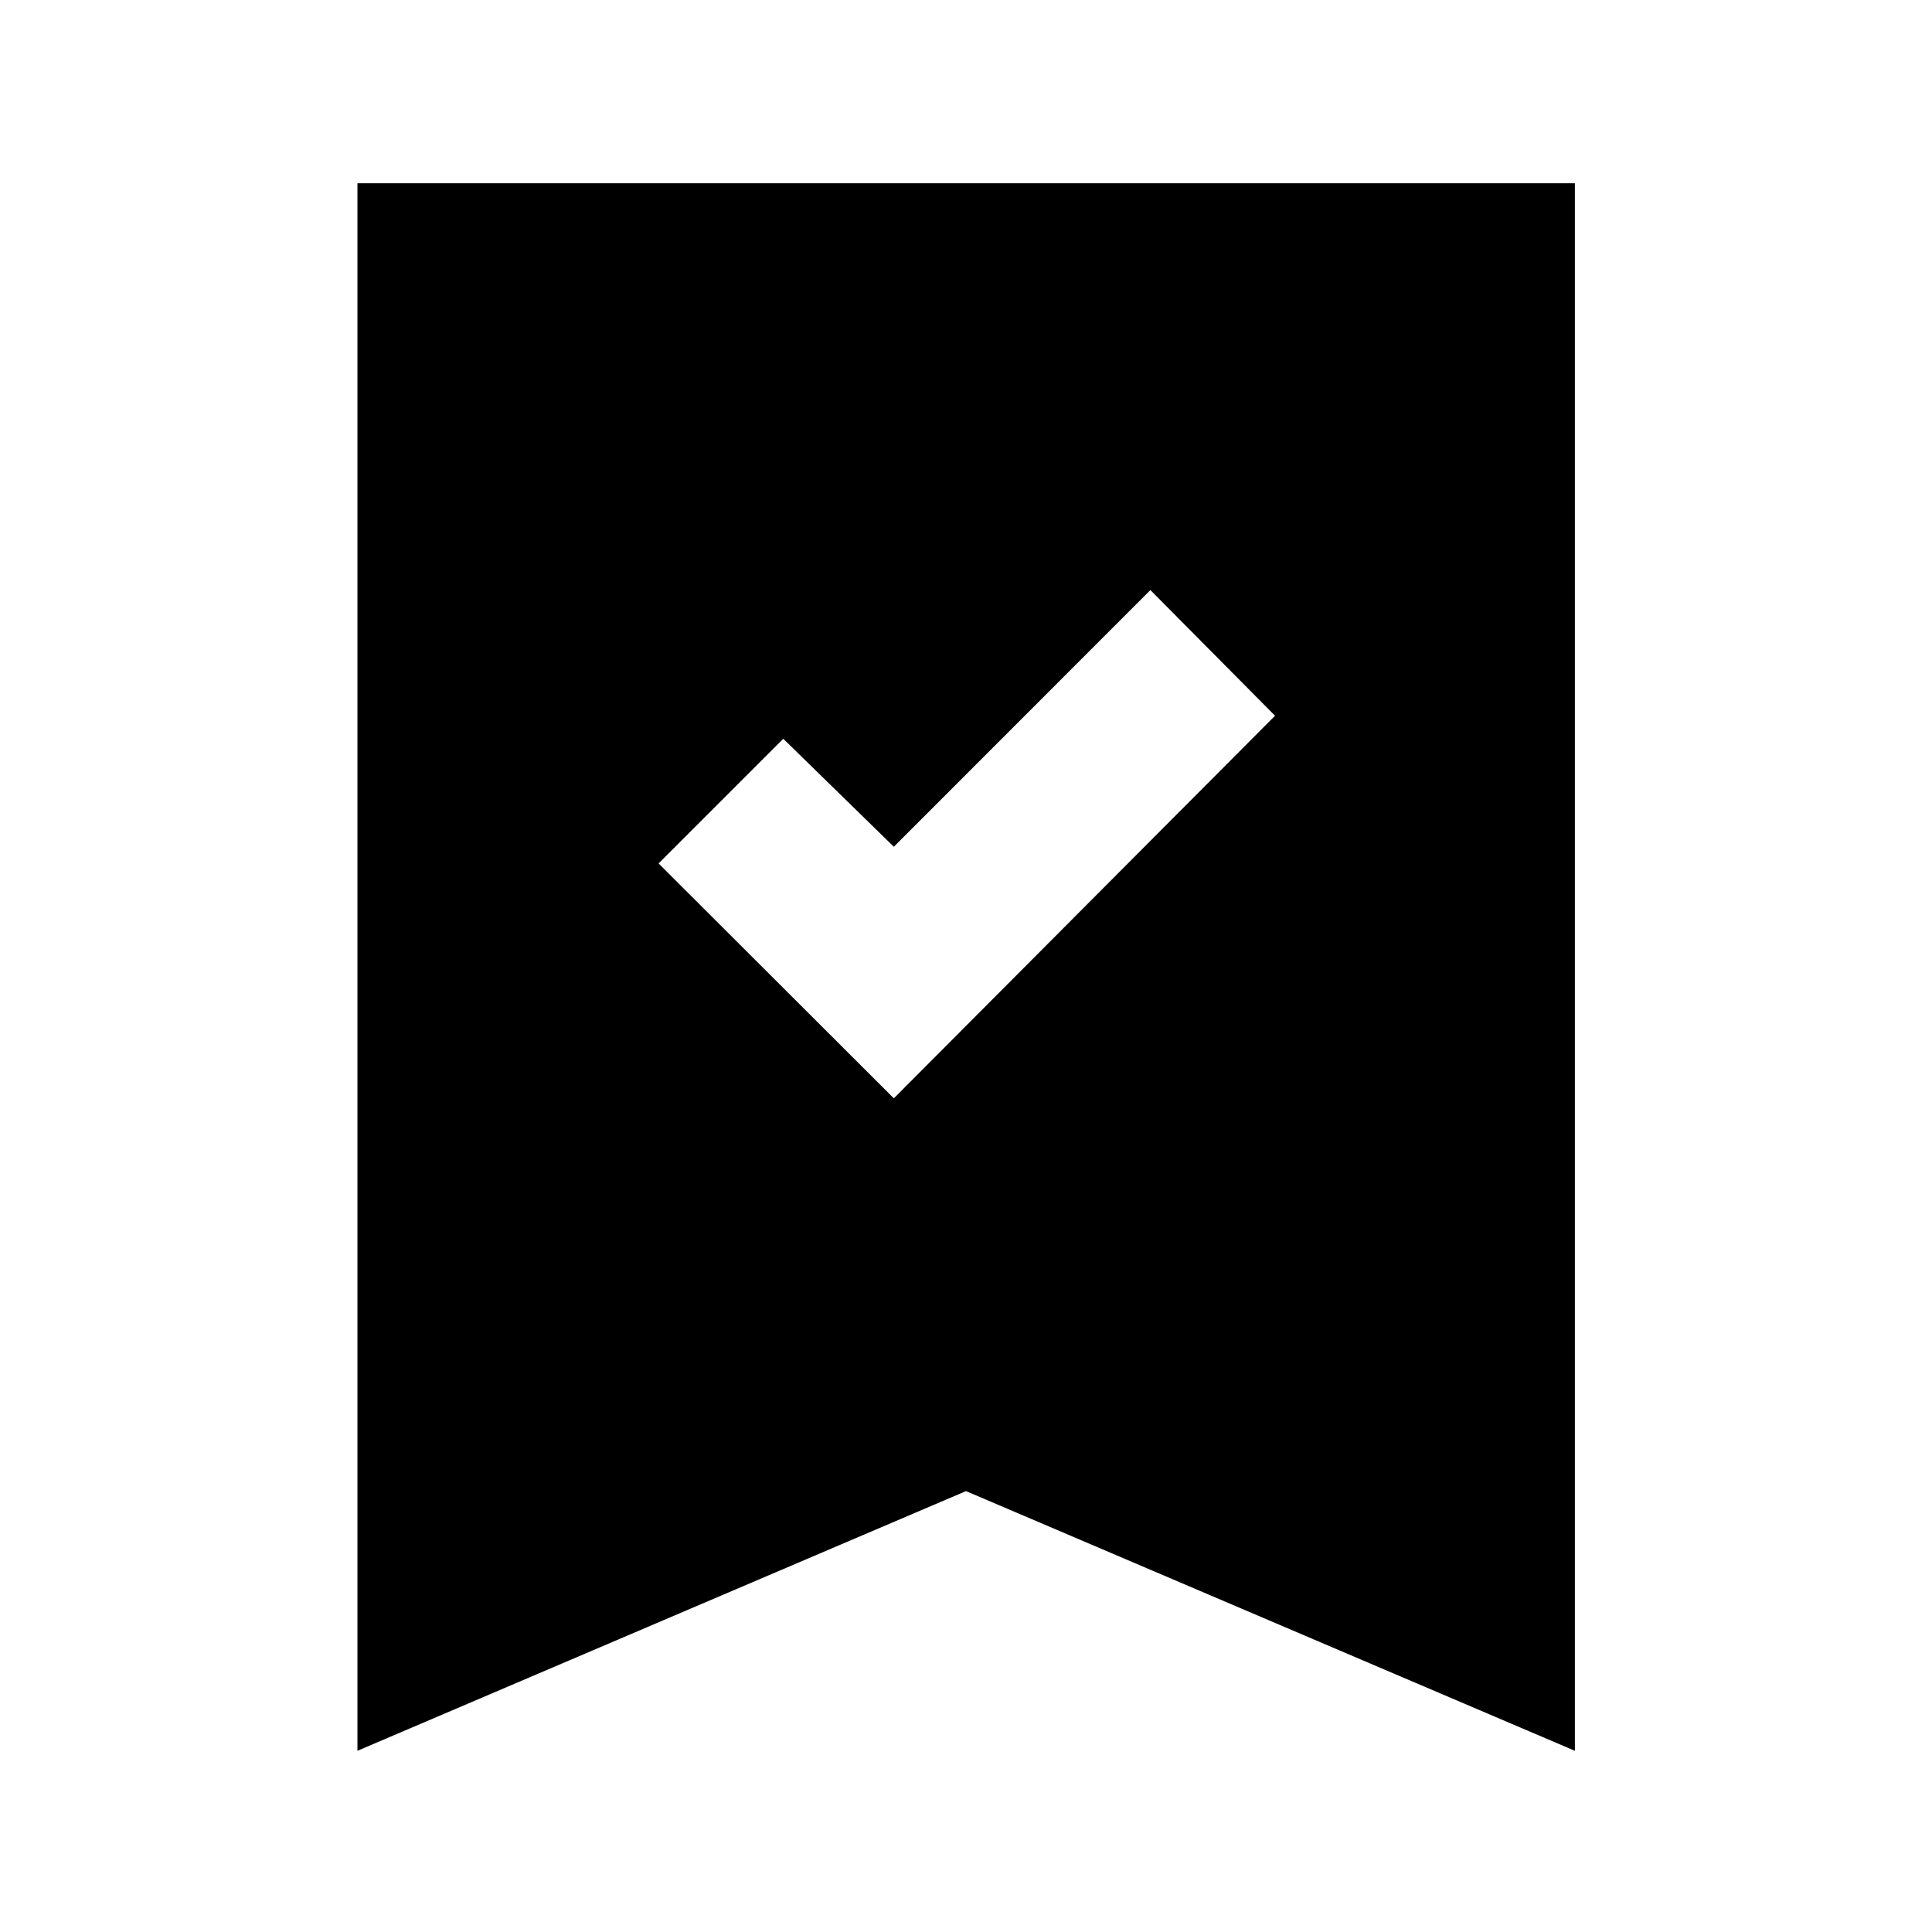 <svg xmlns="http://www.w3.org/2000/svg" height="40" viewBox="0 -960 960 960" width="40"><path d="m444.14-414.25 189.42-190.1-61.94-62.45-127.48 127.55-54.93-53.66-61.95 61.95 116.88 116.71ZM177.61-90.04v-778.89h604.94v778.89L480-219.08 177.61-90.04Z"/></svg>